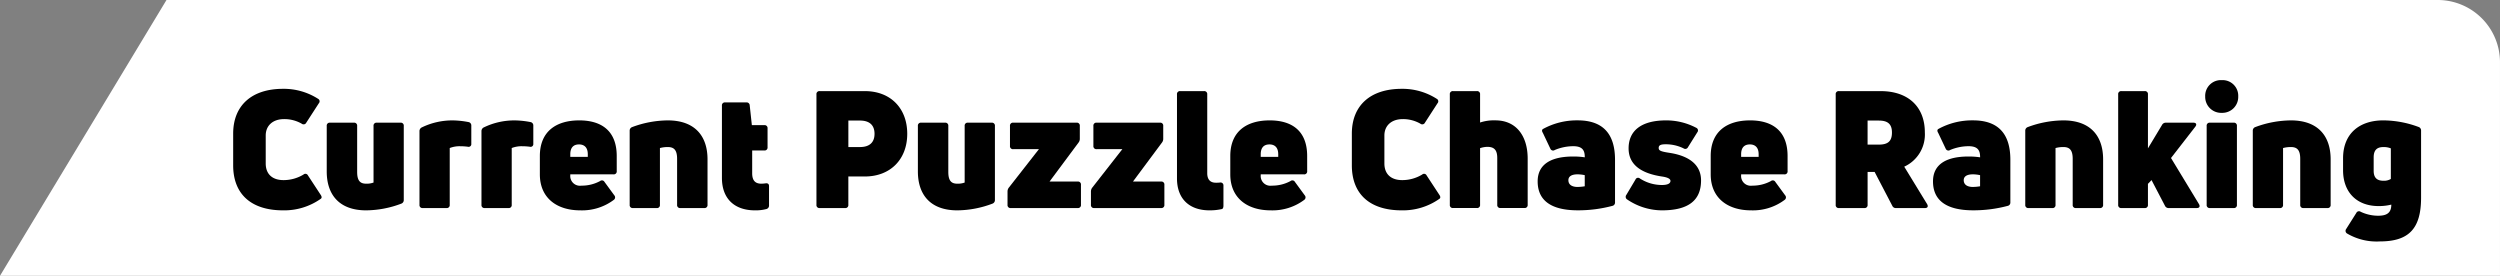 <svg xmlns="http://www.w3.org/2000/svg" width="498.902" height="55.037" viewBox="0 0 498.902 55.037">
  <rect x="0" y="0" width="498.902" height="55.037" fill="#808080" stroke="none"/>
  <g id="组_1294" data-name="组 1294" transform="translate(1667.247 -92.38)">
    <path id="路径_2220" data-name="路径 2220" d="M-1180.772,92.38h-453.25l-33.225,55.037h498.9v-42.61A12.427,12.427,0,0,0-1180.772,92.38Z" fill="#fff"/>
    <g id="组_1293" data-name="组 1293">
      <g id="组_1292" data-name="组 1292">
        <g id="组_1291" data-name="组 1291">
          <path id="路径_2221" data-name="路径 2221" d="M-1610.761,134.357c-6.495,0-9.954-3.362-9.954-8.976v-6.332c0-5.581,3.655-8.943,9.954-8.943a12.678,12.678,0,0,1,6.985,1.991.561.561,0,0,1,.163.881l-2.513,3.884a.592.592,0,0,1-.914.2,6.956,6.956,0,0,0-3.492-.914c-2.383,0-3.688,1.4-3.688,3.264v5.581c0,2.154,1.338,3.33,3.557,3.33a7.667,7.667,0,0,0,3.982-1.11.557.557,0,0,1,.881.163l2.546,3.884c.229.326.261.62.033.783A12.618,12.618,0,0,1-1610.761,134.357Z"/>
          <path id="路径_2222" data-name="路径 2222" d="M-1587.324,116.862a.586.586,0,0,1,.653.653v14.753a.745.745,0,0,1-.49.75,20.154,20.154,0,0,1-7.017,1.339c-5.353,0-7.866-3.1-7.866-7.768v-9.074a.587.587,0,0,1,.653-.653h4.765a.587.587,0,0,1,.653.653v9.172c0,1.795.62,2.349,1.8,2.349a3.916,3.916,0,0,0,1.469-.228V117.515a.586.586,0,0,1,.652-.653Z"/>
          <path id="路径_2223" data-name="路径 2223" d="M-1582.883,133.9a.586.586,0,0,1-.652-.653V118.592a.82.82,0,0,1,.456-.783,13.939,13.939,0,0,1,6.3-1.4,17.5,17.5,0,0,1,3,.327.678.678,0,0,1,.587.718v3.622a.541.541,0,0,1-.686.588,11.628,11.628,0,0,0-1.5-.1,5.358,5.358,0,0,0-2.121.359v11.326a.587.587,0,0,1-.653.653Z"/>
          <path id="路径_2224" data-name="路径 2224" d="M-1570.511,133.9a.586.586,0,0,1-.653-.653V118.592a.821.821,0,0,1,.457-.783,13.938,13.938,0,0,1,6.3-1.4,17.5,17.5,0,0,1,3,.327.678.678,0,0,1,.588.718v3.622a.541.541,0,0,1-.686.588,11.638,11.638,0,0,0-1.5-.1,5.367,5.367,0,0,0-2.122.359v11.326a.586.586,0,0,1-.652.653Z"/>
          <path id="路径_2225" data-name="路径 2225" d="M-1544.17,126.523a.586.586,0,0,1-.653.653h-8.616v.163a1.933,1.933,0,0,0,2.219,2.089,7.663,7.663,0,0,0,3.721-.914.577.577,0,0,1,.881.163l1.958,2.677a.609.609,0,0,1-.1.914,10.547,10.547,0,0,1-6.691,2.089c-4.7,0-8.062-2.481-8.062-7.181v-3.655c0-4.929,3.264-7.116,7.866-7.116,4.439,0,7.474,2.089,7.474,7.116Zm-7.539-5.32c-1.143,0-1.73.686-1.73,1.958v.523h3.492v-.523C-1549.947,121.889-1550.567,121.2-1551.709,121.2Z"/>
          <path id="路径_2226" data-name="路径 2226" d="M-1540.937,133.9a.586.586,0,0,1-.652-.653V118.494a.748.748,0,0,1,.489-.751,20.713,20.713,0,0,1,7.116-1.338c5.385,0,7.931,3.1,7.931,7.769v9.073a.587.587,0,0,1-.653.653h-4.765a.586.586,0,0,1-.653-.653v-9.172c0-1.795-.653-2.35-1.86-2.35a5.728,5.728,0,0,0-1.567.2v11.326a.586.586,0,0,1-.653.653Z"/>
          <path id="路径_2227" data-name="路径 2227" d="M-1515.313,129.036a6.293,6.293,0,0,0,.816-.065c.457-.065.718.1.718.555v3.819a.71.71,0,0,1-.522.75,8.278,8.278,0,0,1-2.285.262c-4.145,0-6.593-2.383-6.593-6.463V113.468a.586.586,0,0,1,.653-.653h4.211a.617.617,0,0,1,.685.62l.424,3.917h2.48a.586.586,0,0,1,.653.653v3.753a.586.586,0,0,1-.653.653h-2.415v4.536C-1517.141,128.383-1516.553,129.036-1515.313,129.036Z"/>
          <path id="路径_2228" data-name="路径 2228" d="M-1494.651,110.563c5.092,0,8.454,3.394,8.454,8.519s-3.4,8.518-8.454,8.518h-3.3v5.647a.586.586,0,0,1-.653.653h-5.059a.586.586,0,0,1-.653-.653V111.216a.586.586,0,0,1,.653-.653Zm-.979,11.162c1.893,0,2.905-.913,2.905-2.643s-1.012-2.644-2.905-2.644h-2.317v5.287Z"/>
          <path id="路径_2229" data-name="路径 2229" d="M-1469.353,116.862a.587.587,0,0,1,.653.653v14.753a.747.747,0,0,1-.49.75,20.155,20.155,0,0,1-7.017,1.339c-5.353,0-7.866-3.1-7.866-7.768v-9.074a.586.586,0,0,1,.653-.653h4.765a.587.587,0,0,1,.653.653v9.172c0,1.795.62,2.349,1.795,2.349a3.919,3.919,0,0,0,1.469-.228V117.515a.586.586,0,0,1,.652-.653Z"/>
          <path id="路径_2230" data-name="路径 2230" d="M-1465.532,133.9a.586.586,0,0,1-.653-.653V130.6a1.253,1.253,0,0,1,.294-.816l5.973-7.637h-5.124a.586.586,0,0,1-.653-.653v-3.982a.586.586,0,0,1,.653-.653h12.631a.586.586,0,0,1,.652.653v2.513a1.222,1.222,0,0,1-.261.816l-5.777,7.768h5.614a.587.587,0,0,1,.653.653v3.982a.586.586,0,0,1-.653.653Z"/>
          <path id="路径_2231" data-name="路径 2231" d="M-1448.885,133.9a.586.586,0,0,1-.653-.653V130.6a1.259,1.259,0,0,1,.294-.816l5.973-7.637h-5.124a.587.587,0,0,1-.653-.653v-3.982a.587.587,0,0,1,.653-.653h12.631a.587.587,0,0,1,.653.653v2.513a1.222,1.222,0,0,1-.261.816l-5.777,7.768h5.613a.586.586,0,0,1,.653.653v3.982a.586.586,0,0,1-.653.653Z"/>
          <path id="路径_2232" data-name="路径 2232" d="M-1425.872,134.357c-4.08,0-6.495-2.35-6.495-6.365V111.216a.586.586,0,0,1,.653-.653h4.732a.587.587,0,0,1,.653.653v15.731c0,1.241.587,1.894,1.7,1.894a7.025,7.025,0,0,0,.849-.033.574.574,0,0,1,.685.62v3.982c0,.359-.1.62-.294.685A10.969,10.969,0,0,1-1425.872,134.357Z"/>
          <path id="路径_2233" data-name="路径 2233" d="M-1406.386,126.523a.586.586,0,0,1-.653.653h-8.616v.163a1.933,1.933,0,0,0,2.219,2.089,7.663,7.663,0,0,0,3.721-.914.577.577,0,0,1,.881.163l1.958,2.677a.609.609,0,0,1-.1.914,10.547,10.547,0,0,1-6.691,2.089c-4.7,0-8.062-2.481-8.062-7.181v-3.655c0-4.929,3.264-7.116,7.866-7.116,4.439,0,7.474,2.089,7.474,7.116Zm-7.539-5.32c-1.142,0-1.73.686-1.73,1.958v.523h3.492v-.523C-1412.163,121.889-1412.783,121.2-1413.925,121.2Z"/>
          <path id="路径_2234" data-name="路径 2234" d="M-1387.518,134.357c-6.495,0-9.954-3.362-9.954-8.976v-6.332c0-5.581,3.655-8.943,9.954-8.943a12.678,12.678,0,0,1,6.985,1.991.561.561,0,0,1,.163.881l-2.513,3.884a.592.592,0,0,1-.914.2,6.956,6.956,0,0,0-3.492-.914c-2.383,0-3.688,1.4-3.688,3.264v5.581c0,2.154,1.338,3.33,3.558,3.33a7.664,7.664,0,0,0,3.981-1.11.557.557,0,0,1,.881.163l2.546,3.884c.229.326.261.62.033.783A12.618,12.618,0,0,1-1387.518,134.357Z"/>
          <path id="路径_2235" data-name="路径 2235" d="M-1368.813,116.4c4.112,0,6.43,3.068,6.43,7.638v9.2a.586.586,0,0,1-.653.653h-4.765a.586.586,0,0,1-.653-.653v-9.3c0-1.436-.457-2.252-1.959-2.252a4.712,4.712,0,0,0-1.468.261v11.293a.586.586,0,0,1-.653.653h-4.733a.586.586,0,0,1-.652-.653V111.216a.586.586,0,0,1,.652-.653h4.733a.586.586,0,0,1,.653.653v5.614A8.643,8.643,0,0,1-1368.813,116.4Z"/>
          <path id="路径_2236" data-name="路径 2236" d="M-1352.394,116.4c4.929,0,7.442,2.579,7.442,7.866v8.486a.672.672,0,0,1-.555.718,26.523,26.523,0,0,1-6.854.882c-5.516,0-8.029-2.089-8.029-5.778,0-3.263,2.448-4.961,7.082-4.961a14.9,14.9,0,0,1,2.318.163v-.065c0-1.24-.392-2.154-2.285-2.154a9.627,9.627,0,0,0-3.688.751.586.586,0,0,1-.881-.228l-1.5-3.166c-.228-.36-.228-.62,0-.784A13.994,13.994,0,0,1-1352.394,116.4Zm0,13.284a8.979,8.979,0,0,0,1.4-.13v-2.22a6.913,6.913,0,0,0-1.436-.163c-1.208,0-1.828.424-1.828,1.175C-1354.254,129.2-1353.6,129.689-1352.394,129.689Z"/>
          <path id="路径_2237" data-name="路径 2237" d="M-1335.583,134.357a12.43,12.43,0,0,1-6.919-2.155.618.618,0,0,1-.2-.914l1.828-3.068a.555.555,0,0,1,.881-.228,8.068,8.068,0,0,0,4.406,1.306c1.11,0,1.7-.294,1.7-.816,0-.425-.588-.719-1.73-.882-4.5-.685-6.626-2.611-6.626-5.614,0-3.524,2.546-5.581,7.474-5.581a12.836,12.836,0,0,1,6.006,1.469.577.577,0,0,1,.228.914l-1.86,2.97a.591.591,0,0,1-.881.228,8.12,8.12,0,0,0-3.525-.815c-.914,0-1.436.13-1.436.718,0,.522.294.718,2.284,1.012,4.048.652,6.169,2.545,6.169,5.482C-1327.782,132.333-1330.263,134.357-1335.583,134.357Z"/>
          <path id="路径_2238" data-name="路径 2238" d="M-1310.515,126.523a.586.586,0,0,1-.652.653h-8.617v.163a1.933,1.933,0,0,0,2.22,2.089,7.662,7.662,0,0,0,3.72-.914.578.578,0,0,1,.882.163l1.958,2.677a.61.61,0,0,1-.1.914,10.546,10.546,0,0,1-6.691,2.089c-4.7,0-8.062-2.481-8.062-7.181v-3.655c0-4.929,3.264-7.116,7.866-7.116,4.439,0,7.474,2.089,7.474,7.116Zm-7.539-5.32c-1.142,0-1.73.686-1.73,1.958v.523h3.492v-.523C-1316.292,121.889-1316.912,121.2-1318.054,121.2Z"/>
          <path id="路径_2239" data-name="路径 2239" d="M-1288.872,133.9a.75.75,0,0,1-.751-.457l-3.525-6.756h-1.4v6.56a.586.586,0,0,1-.653.653h-5.059a.586.586,0,0,1-.653-.653V111.216a.586.586,0,0,1,.653-.653h8.29c5.68,0,8.845,3.264,8.845,8.225a7.064,7.064,0,0,1-4.112,6.854l4.569,7.474c.261.457.1.784-.424.784Zm-5.679-17.462v4.8h2.252c1.86,0,2.611-.718,2.611-2.416,0-1.6-.751-2.382-2.611-2.382Z"/>
          <path id="路径_2240" data-name="路径 2240" d="M-1273.5,116.4c4.929,0,7.442,2.579,7.442,7.866v8.486a.672.672,0,0,1-.555.718,26.522,26.522,0,0,1-6.854.882c-5.516,0-8.029-2.089-8.029-5.778,0-3.263,2.448-4.961,7.082-4.961a14.9,14.9,0,0,1,2.318.163v-.065c0-1.24-.392-2.154-2.285-2.154a9.627,9.627,0,0,0-3.688.751.586.586,0,0,1-.881-.228l-1.5-3.166c-.228-.36-.228-.62,0-.784A13.994,13.994,0,0,1-1273.5,116.4Zm0,13.284a8.979,8.979,0,0,0,1.4-.13v-2.22a6.913,6.913,0,0,0-1.436-.163c-1.208,0-1.828.424-1.828,1.175C-1275.357,129.2-1274.7,129.689-1273.5,129.689Z"/>
          <path id="路径_2241" data-name="路径 2241" d="M-1262.43,133.9a.586.586,0,0,1-.653-.653V118.494a.749.749,0,0,1,.49-.751,20.707,20.707,0,0,1,7.115-1.338c5.385,0,7.931,3.1,7.931,7.769v9.073a.586.586,0,0,1-.653.653h-4.765a.587.587,0,0,1-.653-.653v-9.172c0-1.795-.653-2.35-1.86-2.35a5.719,5.719,0,0,0-1.566.2v11.326a.587.587,0,0,1-.653.653Z"/>
          <path id="路径_2242" data-name="路径 2242" d="M-1234.424,133.9a.792.792,0,0,1-.783-.457l-2.677-5.124-.718.75v4.178a.586.586,0,0,1-.652.653h-4.635a.586.586,0,0,1-.653-.653V111.216a.586.586,0,0,1,.653-.653h4.635a.586.586,0,0,1,.652.653v10.77l2.807-4.667a.846.846,0,0,1,.784-.457h5.483c.555,0,.718.359.392.784l-4.864,6.266,5.582,9.2c.261.457.1.784-.425.784Z"/>
          <path id="路径_2243" data-name="路径 2243" d="M-1223.847,114.9a3.189,3.189,0,0,1-3.329-3.264,3.136,3.136,0,0,1,3.329-3.264,3.118,3.118,0,0,1,3.263,3.264A3.172,3.172,0,0,1-1223.847,114.9Zm-2.383,19a.587.587,0,0,1-.653-.653V117.515a.587.587,0,0,1,.653-.653h4.733a.586.586,0,0,1,.652.653v15.732a.586.586,0,0,1-.652.653Z"/>
          <path id="路径_2244" data-name="路径 2244" d="M-1217.025,133.9a.586.586,0,0,1-.653-.653V118.494a.749.749,0,0,1,.49-.751,20.707,20.707,0,0,1,7.115-1.338c5.385,0,7.931,3.1,7.931,7.769v9.073a.586.586,0,0,1-.652.653h-4.766a.586.586,0,0,1-.652-.653v-9.172c0-1.795-.653-2.35-1.861-2.35a5.726,5.726,0,0,0-1.566.2v11.326a.586.586,0,0,1-.653.653Z"/>
          <path id="路径_2245" data-name="路径 2245" d="M-1192.315,140.558a11.612,11.612,0,0,1-6.528-1.567.617.617,0,0,1-.2-.914l2.023-3.2a.587.587,0,0,1,.882-.229,8.2,8.2,0,0,0,3.459.784c1.73,0,2.644-.555,2.644-2.22a10.389,10.389,0,0,1-2.513.294c-4.5,0-7.115-2.872-7.115-7.148v-2.382c0-5.027,3.362-7.573,8.029-7.573a20.448,20.448,0,0,1,7.017,1.306.735.735,0,0,1,.522.751v13.349C-1184.091,138.012-1186.539,140.558-1192.315,140.558Zm.685-12.109a2.6,2.6,0,0,0,1.5-.359v-6.1a3.647,3.647,0,0,0-1.5-.261c-1.306,0-1.926.653-1.926,2.056v2.677C-1193.556,127.8-1192.936,128.449-1191.63,128.449Z"/>
        </g>
      </g>
    </g>
  </g>
</svg>
